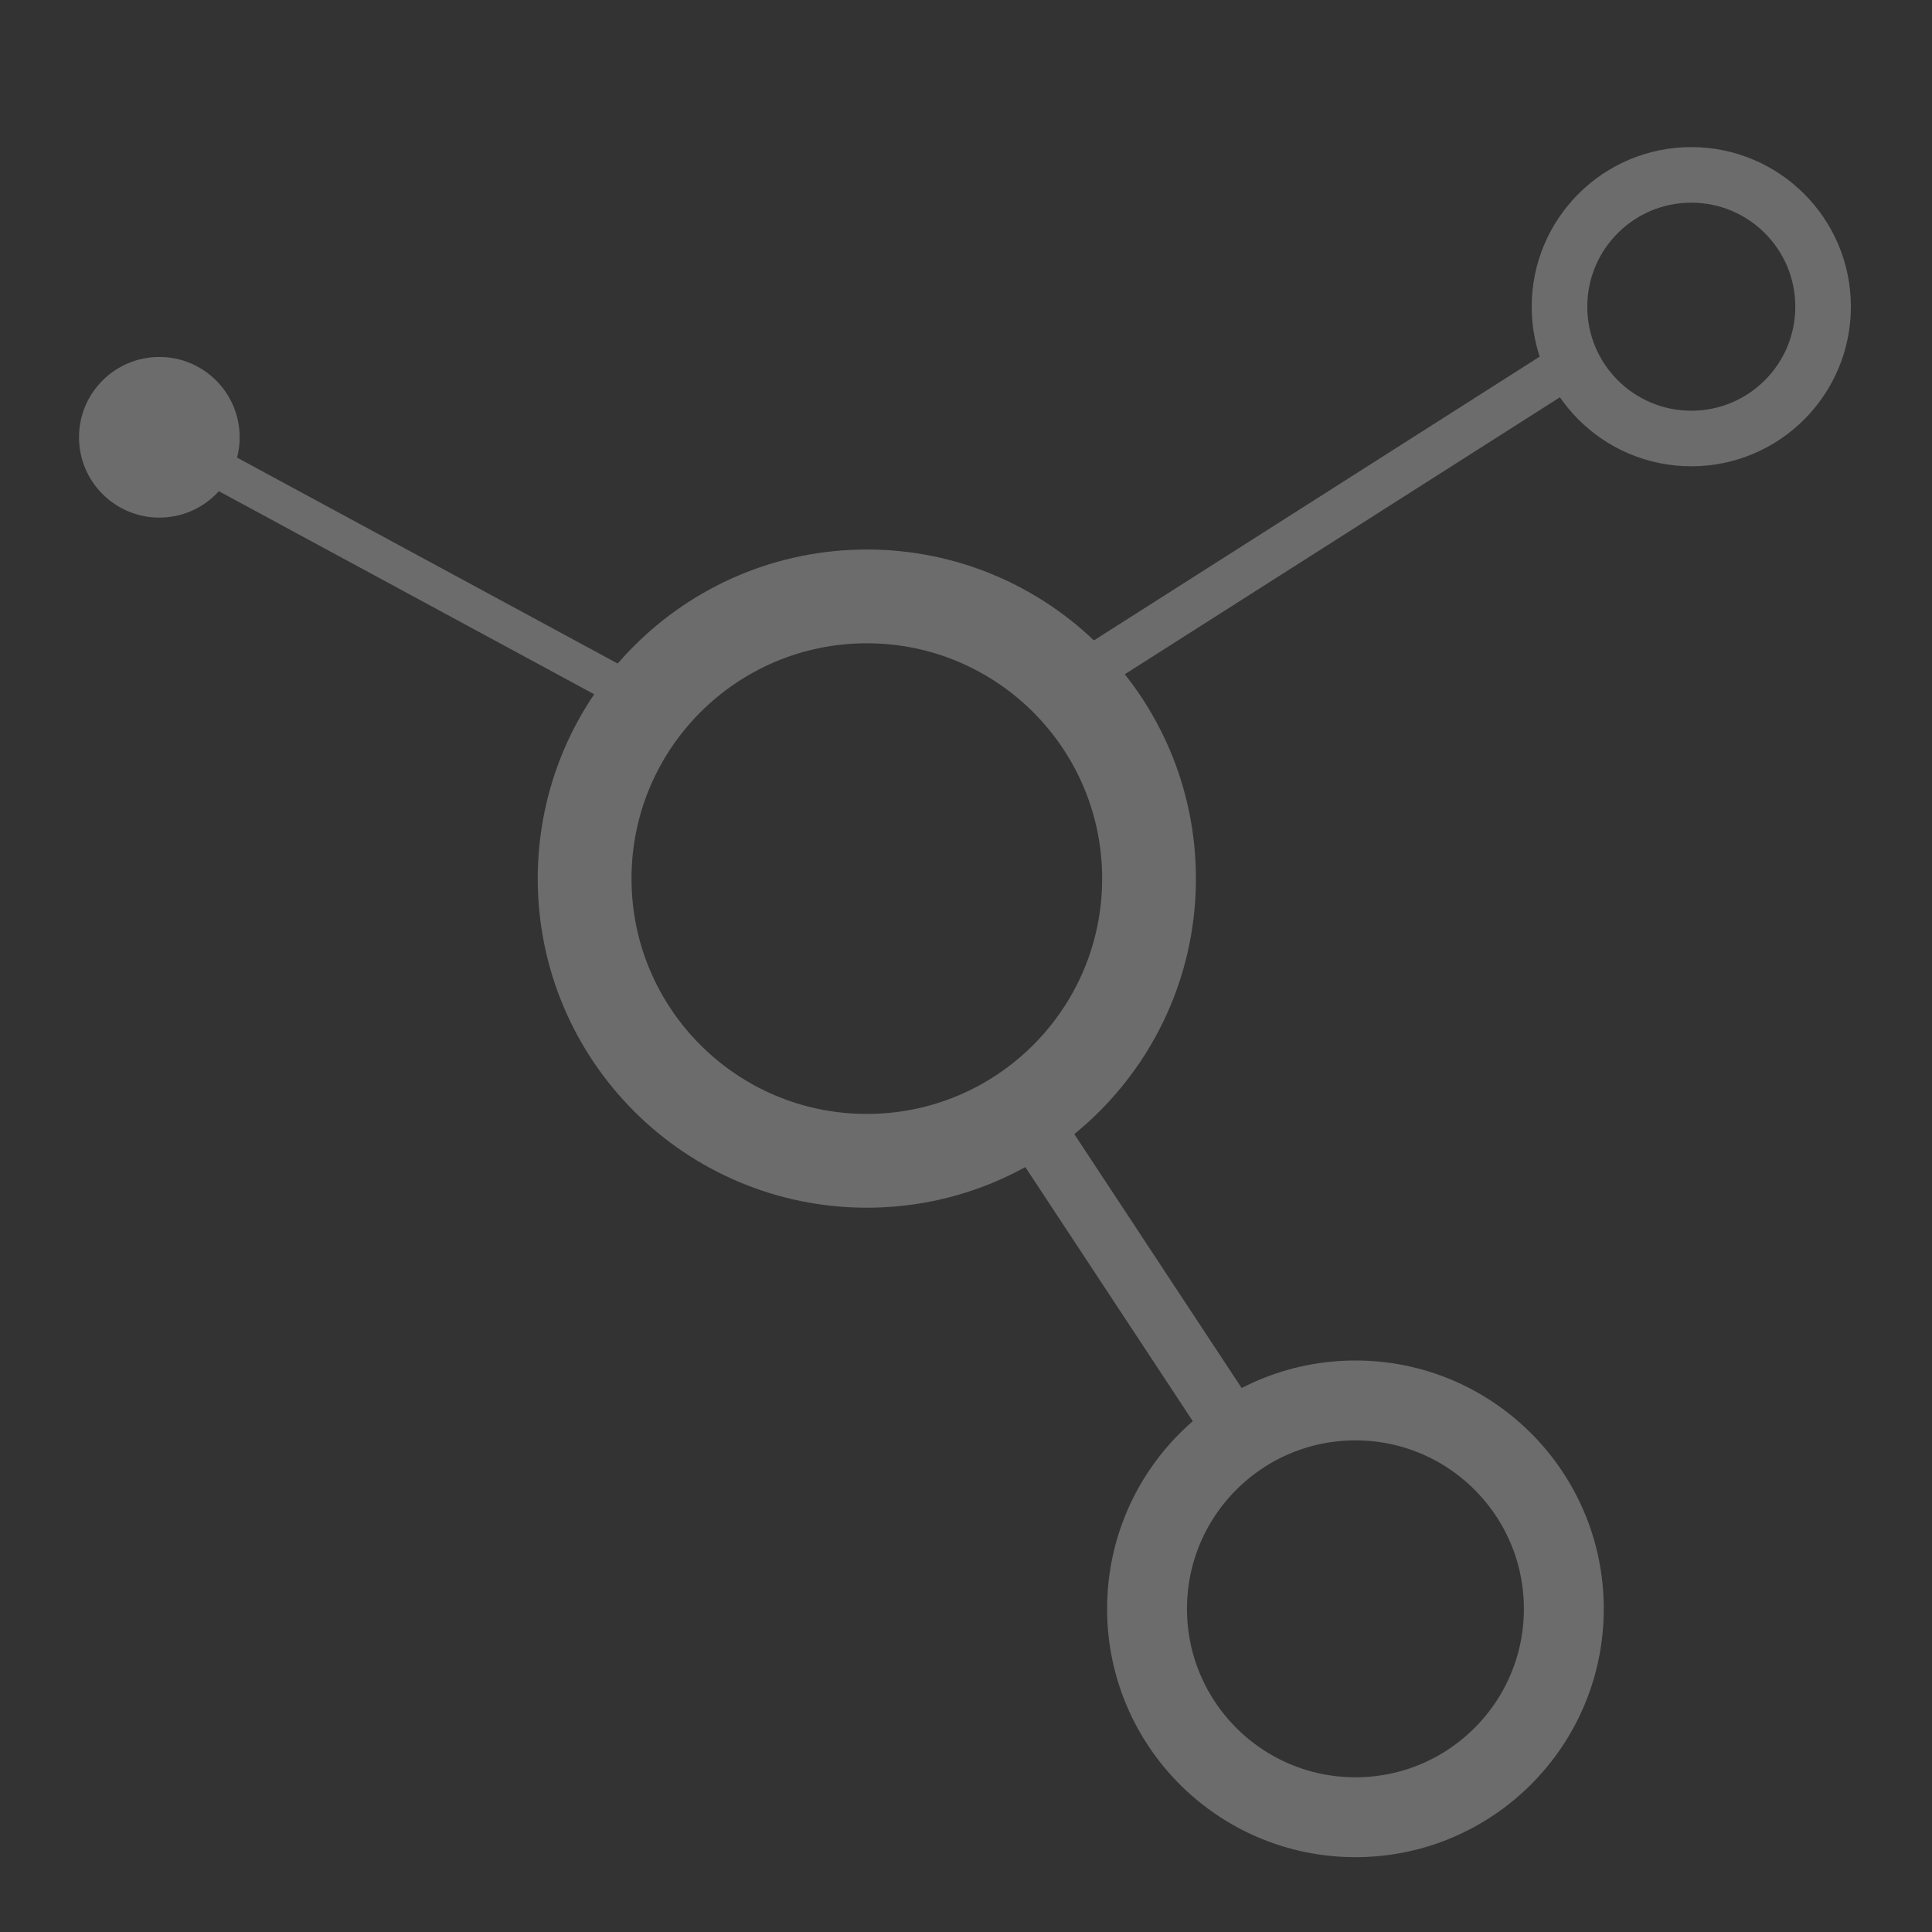 <?xml version="1.0" encoding="utf-8"?>
<!-- Generator: Adobe Illustrator 16.0.0, SVG Export Plug-In . SVG Version: 6.00 Build 0)  -->
<!DOCTYPE svg PUBLIC "-//W3C//DTD SVG 1.1//EN" "http://www.w3.org/Graphics/SVG/1.1/DTD/svg11.dtd">
<svg version="1.1" id="Layer_1" xmlns="http://www.w3.org/2000/svg" xmlns:xlink="http://www.w3.org/1999/xlink" x="0px" y="0px"
	 width="556.25px" height="556.25px" viewBox="0 0 556.25 556.25" enable-background="new 0 0 556.25 556.25" xml:space="preserve">
<rect x="0" y="0" width="556.25" height="556.25" fill="#333333" stroke="none"/>
<g opacity="0.3">
	<circle fill="none" stroke="#F1F2F2" stroke-width="27" stroke-miterlimit="10" cx="249.573" cy="252.964" r="81.251"/>
	<circle fill="none" stroke="#F1F2F2" stroke-width="16" stroke-miterlimit="10" cx="486.948" cy="88.302" r="37.948"/>
	<circle fill="none" stroke="#F1F2F2" stroke-width="23" stroke-miterlimit="10" cx="390.25" cy="463.206" r="60"/>
	<circle fill="#F1F2F2" cx="45.875" cy="125.899" r="23.125"/>
	<line fill="none" stroke="#F1F2F2" stroke-width="13" stroke-miterlimit="10" x1="308" y1="196.51" x2="455.25" y2="102.774"/>
	
		<line fill="none" stroke="#F1F2F2" stroke-width="17" stroke-miterlimit="10" x1="295.033" y1="320.314" x2="357.046" y2="414.407"/>
	<line fill="none" stroke="#F1F2F2" stroke-width="11" stroke-miterlimit="10" x1="186.37" y1="201.909" x2="45.875" y2="125.899"/>
</g>
</svg>
